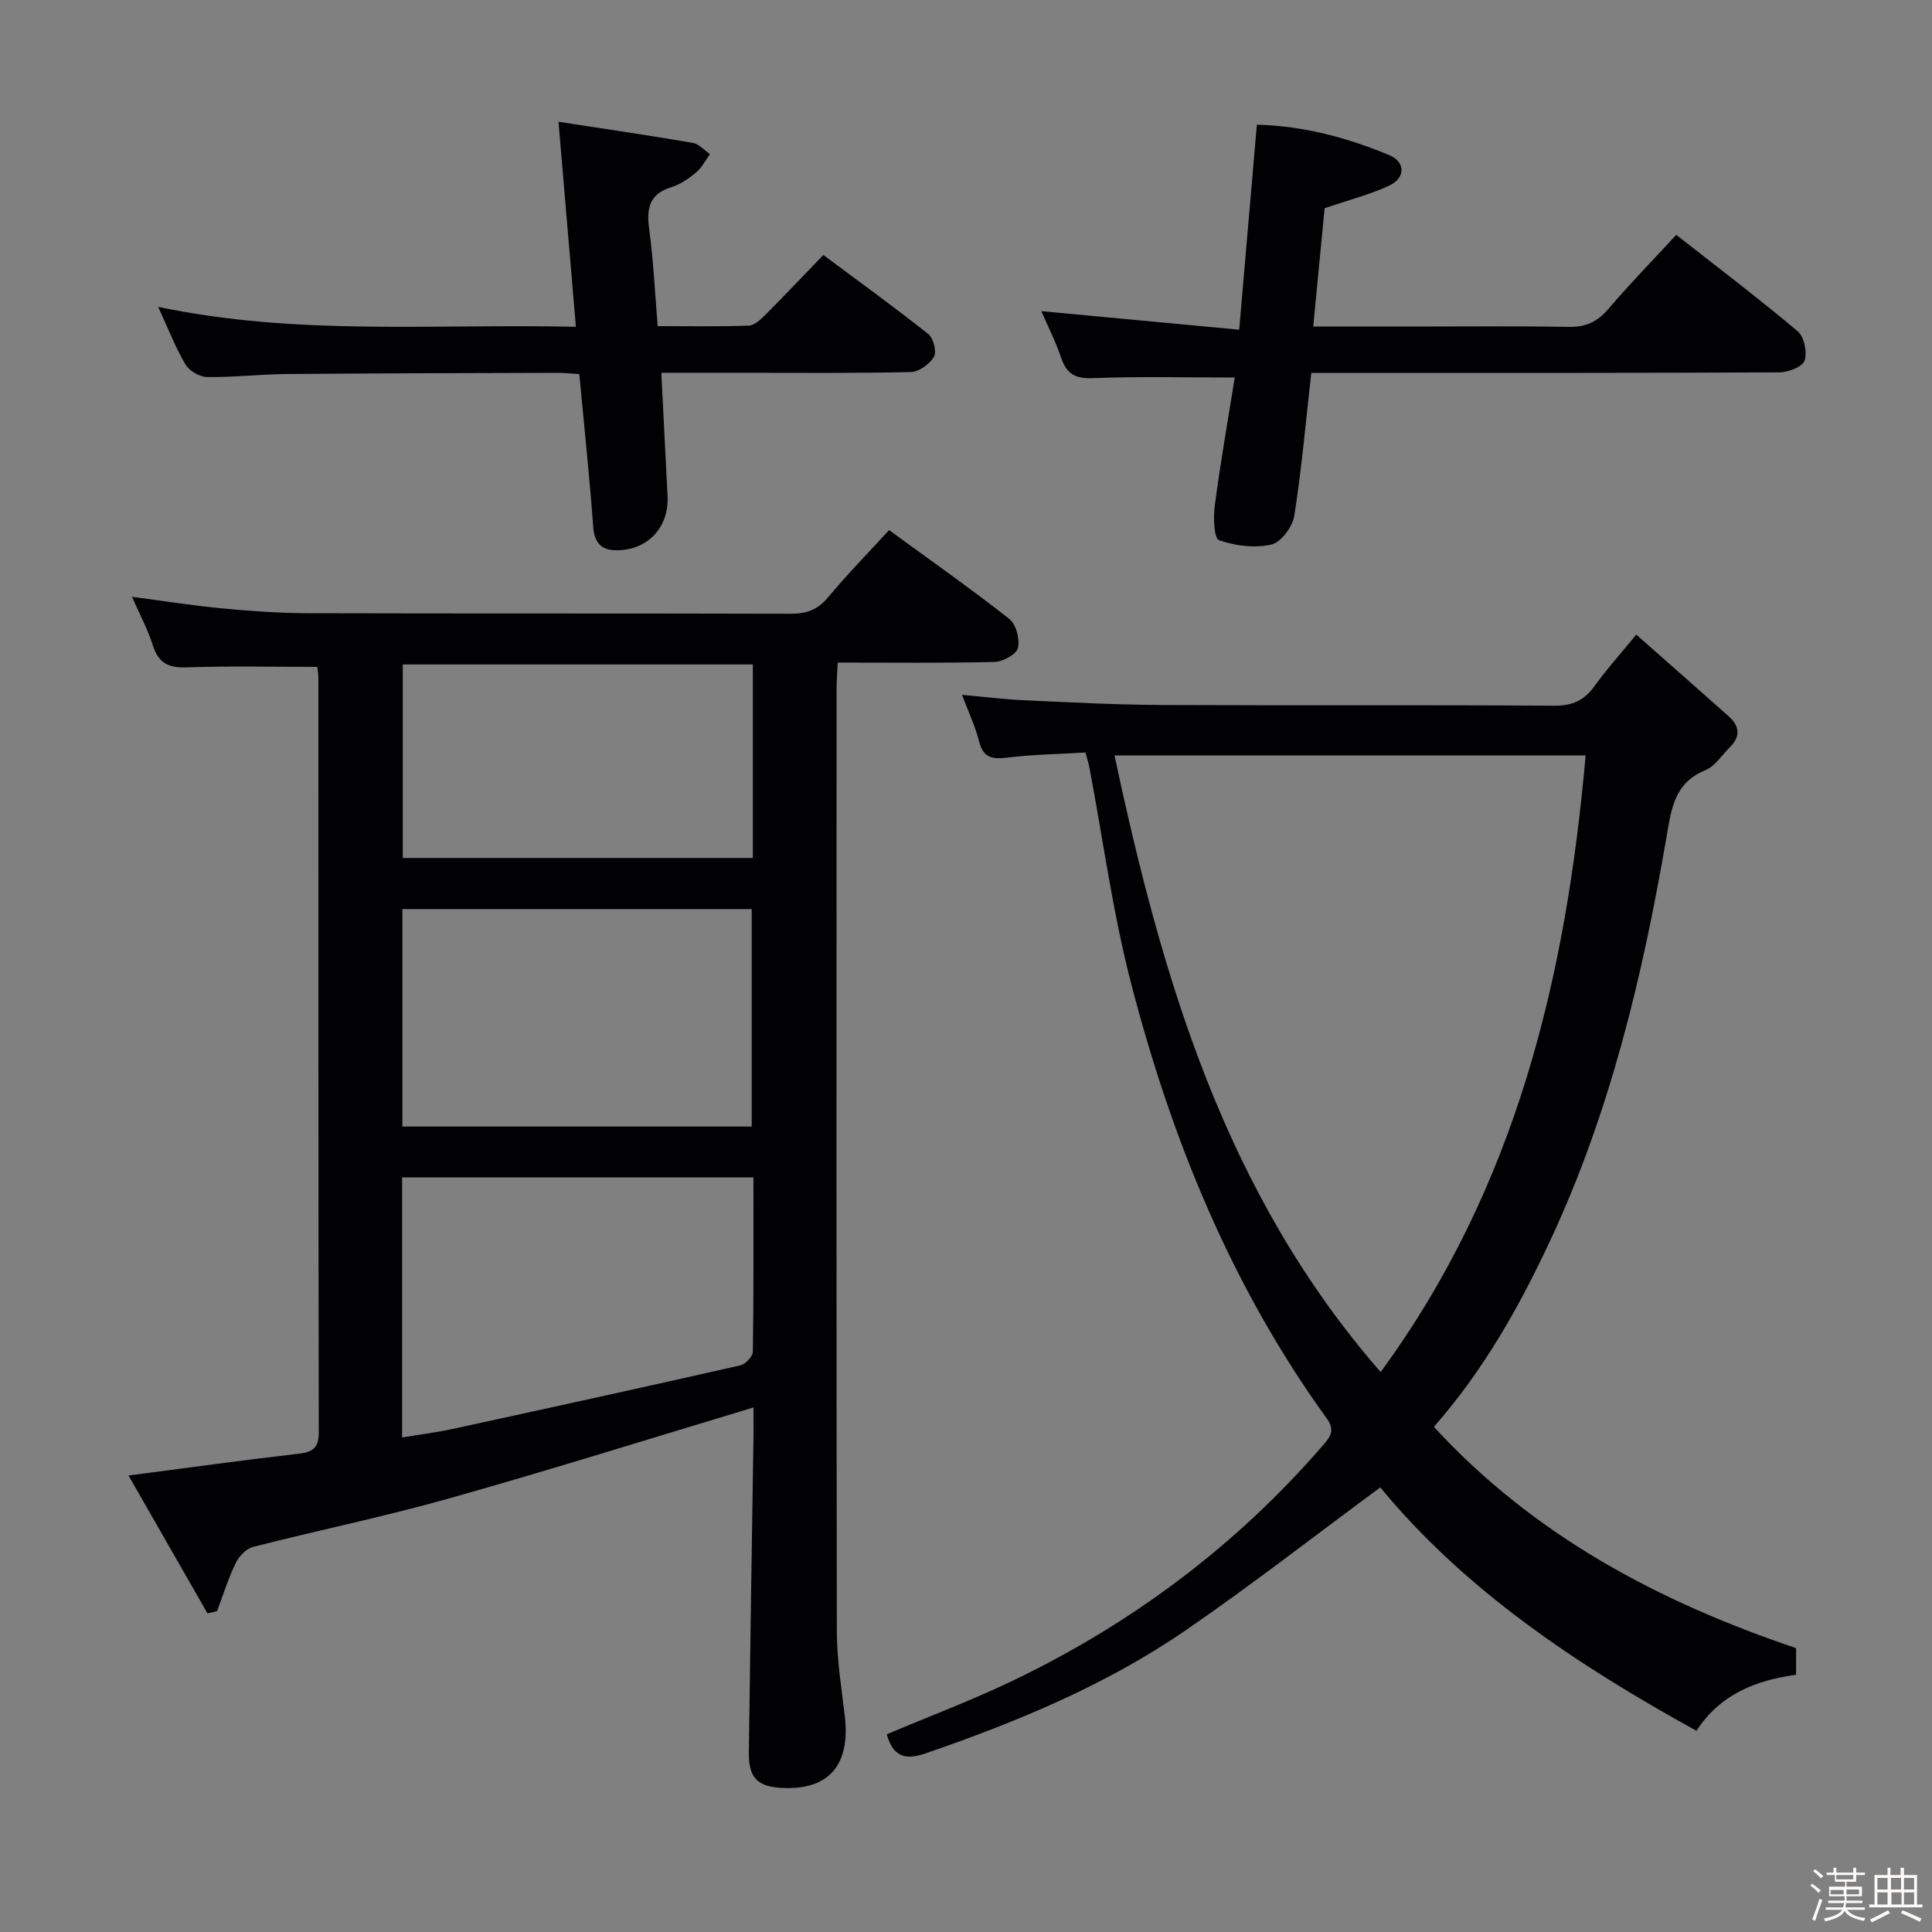 <svg enable-background="new 0 0 400 400" viewBox="0 0 400 400" xmlns="http://www.w3.org/2000/svg"><rect x="0" y="0" width="400" height="400" fill="#808080" stroke="none"/><path d="m374.8 390.4.4-.4c.7.5 1.3 1 1.8 1.4l-.5.5c-.5-.6-1.1-1.1-1.7-1.5zm1 7.3-.6-.3c.5-1.4 1.1-2.8 1.5-4.3.2.1.4.2.6.3-.5 1.3-1 2.8-1.5 4.3zm-.4-10.3.4-.4c.4.3 1 .8 1.7 1.4l-.5.5c-.4-.5-1-1-1.6-1.5zm2.5.3h1.7v-1h.6v1h3.5v-1h.6v1h1.8v.5h-1.8v1.4h-2v1h3.2v2h-3.2v.9h3.3v.5h-3.4c0 .3-.1.6-.1.9h4v.5h-3.7c.7.9 1.9 1.5 3.8 1.7-.1.2-.2.4-.3.6-2.1-.4-3.5-1.1-4-2.1-.4 1-1.8 1.7-4 2.2-.1-.2-.2-.4-.3-.6 2.1-.4 3.4-1 3.8-1.8h-3.4v-.5h3.6c.1-.3.1-.6.2-.9h-3.3v-.5h3.4c0-.3 0-.6 0-.9h-3.2v-2h3.3v-1h-2.1v-1.4h-1.7v-.5zm1.1 3.5v1h2.7c0-.3 0-.4 0-.4 0-.1 0-.2 0-.2 0-.1 0-.2 0-.3h-2.7zm1.2-3v.9h3.5v-.9zm4.7 3h-2.6v.6.4h2.6z" fill="#fcfbfa"/><path d="m393.6 386.7h.6v1.5h2.7v6.1h1.1v.6h-11v-.6h1.1v-6.1h2.7v-1.5h.6v1.5h2.1v-1.5zm-2.7 8.8.4.6c-1.2.6-2.5 1.3-3.8 1.9-.1-.2-.2-.4-.3-.6 1.2-.6 2.5-1.2 3.7-1.9zm-2.2-6.7v2.4h2.1v-2.4zm0 3v2.5h2.1v-2.5zm2.8-3v2.4h2.1v-2.4zm.1 3v2.5h2.1v-2.5h-2.2zm5.9 6.1c-1.4-.7-2.7-1.3-3.9-1.8l.3-.6c1.5.6 2.7 1.2 3.9 1.7zm-1.2-9.1h-2.1v2.4h2.1zm-2.1 3v2.5h2.1v-2.5z" fill="#fcfbfa"/><g fill="#010104"><path d="m156 291.4c-21.41 6.44-42.14 12.95-63.05 18.84-13.39 3.78-27.06 6.58-40.55 10.03-1.41.36-2.91 1.92-3.58 3.31-1.55 3.2-2.62 6.64-3.88 9.98-.66.16-1.32.32-1.98.48-5.36-9.36-10.72-18.72-16.35-28.55 12.21-1.59 23.61-3.18 35.05-4.49 2.99-.34 4.35-1.09 4.34-4.46-.1-52-.07-103.99-.08-155.99 0-.96-.17-1.92-.22-2.48-9.28 0-18.21-.21-27.12.1-3.77.13-5.79-.93-6.94-4.57-1.04-3.3-2.72-6.39-4.32-10.04 6.62.87 12.73 1.84 18.88 2.42 5.79.55 11.61.96 17.43.98 33.33.09 66.66.01 99.99.11 3.24.01 5.6-.74 7.75-3.32 3.93-4.72 8.24-9.12 12.7-14 8.44 6.16 16.83 12.06 24.89 18.39 1.41 1.11 2.23 4.22 1.79 6.03-.32 1.32-3.14 2.84-4.88 2.88-10.63.26-21.28.13-32.43.13-.1 2.14-.24 3.91-.24 5.67-.01 65-.05 129.99.06 194.99.01 5.79.95 11.59 1.64 17.37 1.2 10.13-3.2 15.37-12.75 14.97-5.29-.22-7.18-2.03-7.11-7.39.28-21.97.64-43.95.97-65.92.01-1.84-.01-3.66-.01-5.47zm-72.75 6.21c3.81-.63 7.09-1.03 10.31-1.73 19.93-4.33 39.84-8.69 59.73-13.2 1.06-.24 2.56-1.84 2.58-2.83.18-11.95.12-23.91.12-36.08-24.5 0-48.55 0-72.74 0zm.06-109.4v45.03h72.32c0-15.14 0-30.02 0-45.03-24.15 0-47.94 0-72.32 0zm72.56-50.64c-24.5 0-48.5 0-72.48 0v40.07h72.48c0-13.46 0-26.58 0-40.07z"/><path d="m224.74 155.8c-5.61.33-10.94.41-16.19 1.05-3.12.39-5 .05-5.85-3.38-.75-3.02-2.13-5.89-3.52-9.61 4.65.42 8.67.92 12.7 1.11 9.47.43 18.94.94 28.41.99 27.15.13 54.31-.04 81.46.15 3.76.03 6.21-1.06 8.35-4.03 2.52-3.49 5.41-6.71 8.67-10.69 6.52 5.76 12.86 11.32 19.16 16.93 2.26 2.01 2.45 4.2.21 6.4-1.66 1.63-3.06 3.92-5.06 4.74-6.53 2.66-7.08 8.21-8.08 14.02-4.91 28.53-11.58 56.56-23.87 82.99-6.48 13.94-13.95 27.22-24.26 38.94 20.75 22.57 46.62 36.24 74.99 45.82v5.51c-8.32 1.14-15.72 4.04-20.63 11.6-24.81-13.67-47.91-29.1-65.46-50.39-13.57 10.01-26.65 20.22-40.31 29.6-16.53 11.36-34.96 18.97-53.88 25.49-4.51 1.55-6.75.35-7.99-3.97 8.84-3.74 17.8-7.1 26.39-11.24 24.56-11.84 46.01-27.88 63.89-48.56 1.44-1.66 2.66-3.05.84-5.57-19.75-27.3-32.23-57.98-40.59-90.34-3.76-14.57-5.75-29.59-8.56-44.4-.16-.84-.42-1.63-.82-3.16zm103.55.61c-32.93 0-64.92 0-97.54 0 9.89 46.4 22.92 90.77 55.1 127.66 28.1-38.37 38.37-81.76 42.44-127.66z"/><path d="m255.64 78.16c-10.48 0-19.92-.25-29.34.13-3.65.15-5.47-.85-6.6-4.22-1.09-3.26-2.68-6.35-4.11-9.65 13.72 1.28 27 2.53 40.97 3.84 1.27-14.69 2.44-28.34 3.66-42.44 9.67.25 18.71 2.66 27.41 6.3 3.4 1.42 3.39 4.74-.05 6.33-4.03 1.86-8.4 2.98-13.33 4.65-.73 7.57-1.52 15.74-2.36 24.51h19.93c11 0 22-.12 32.99.07 3.5.06 5.9-1.05 8.16-3.69 4.42-5.17 9.17-10.05 14.08-15.37 8.58 6.73 17.03 13.14 25.14 19.96 1.35 1.13 2 4.34 1.43 6.08-.42 1.27-3.37 2.42-5.19 2.43-28.16.15-56.31.11-84.47.11-4.13 0-8.25 0-12.47 0-1.16 10.24-2 19.99-3.53 29.62-.36 2.27-2.77 5.48-4.76 5.93-3.43.77-7.47.27-10.82-.91-1.04-.37-1.19-4.75-.87-7.18 1.17-8.88 2.72-17.69 4.13-26.5z"/><path d="m115.63 25.21c9.9 1.53 18.87 2.83 27.8 4.37 1.28.22 2.38 1.52 3.56 2.32-.92 1.27-1.65 2.77-2.81 3.75-1.51 1.27-3.25 2.51-5.1 3.07-4.66 1.42-5.26 4.42-4.67 8.74.87 6.4 1.16 12.88 1.76 20.06 6.4 0 12.65.13 18.89-.11 1.23-.05 2.56-1.39 3.58-2.41 3.88-3.89 7.64-7.88 11.82-12.21 7.52 5.6 14.77 10.84 21.76 16.4 1.05.84 1.75 3.66 1.14 4.69-.89 1.51-3.1 3.11-4.78 3.15-11.65.27-23.31.15-34.97.15-5.3 0-10.61 0-16.69 0 .44 8.79.87 17.17 1.29 25.56.33 6.61-4.38 11.46-11.06 11.17-2.93-.13-4.12-1.87-4.34-4.93-.77-10.42-1.87-20.82-2.87-31.53-1.75-.1-3.21-.26-4.67-.26-18.65.06-37.3.09-55.95.25-5.48.05-10.96.69-16.43.62-1.54-.02-3.69-1.25-4.47-2.57-2.09-3.53-3.58-7.42-5.68-11.96 28.82 6.07 57.35 3.46 86.49 4.13-1.21-14.15-2.35-27.65-3.6-42.45z"/></g></svg>